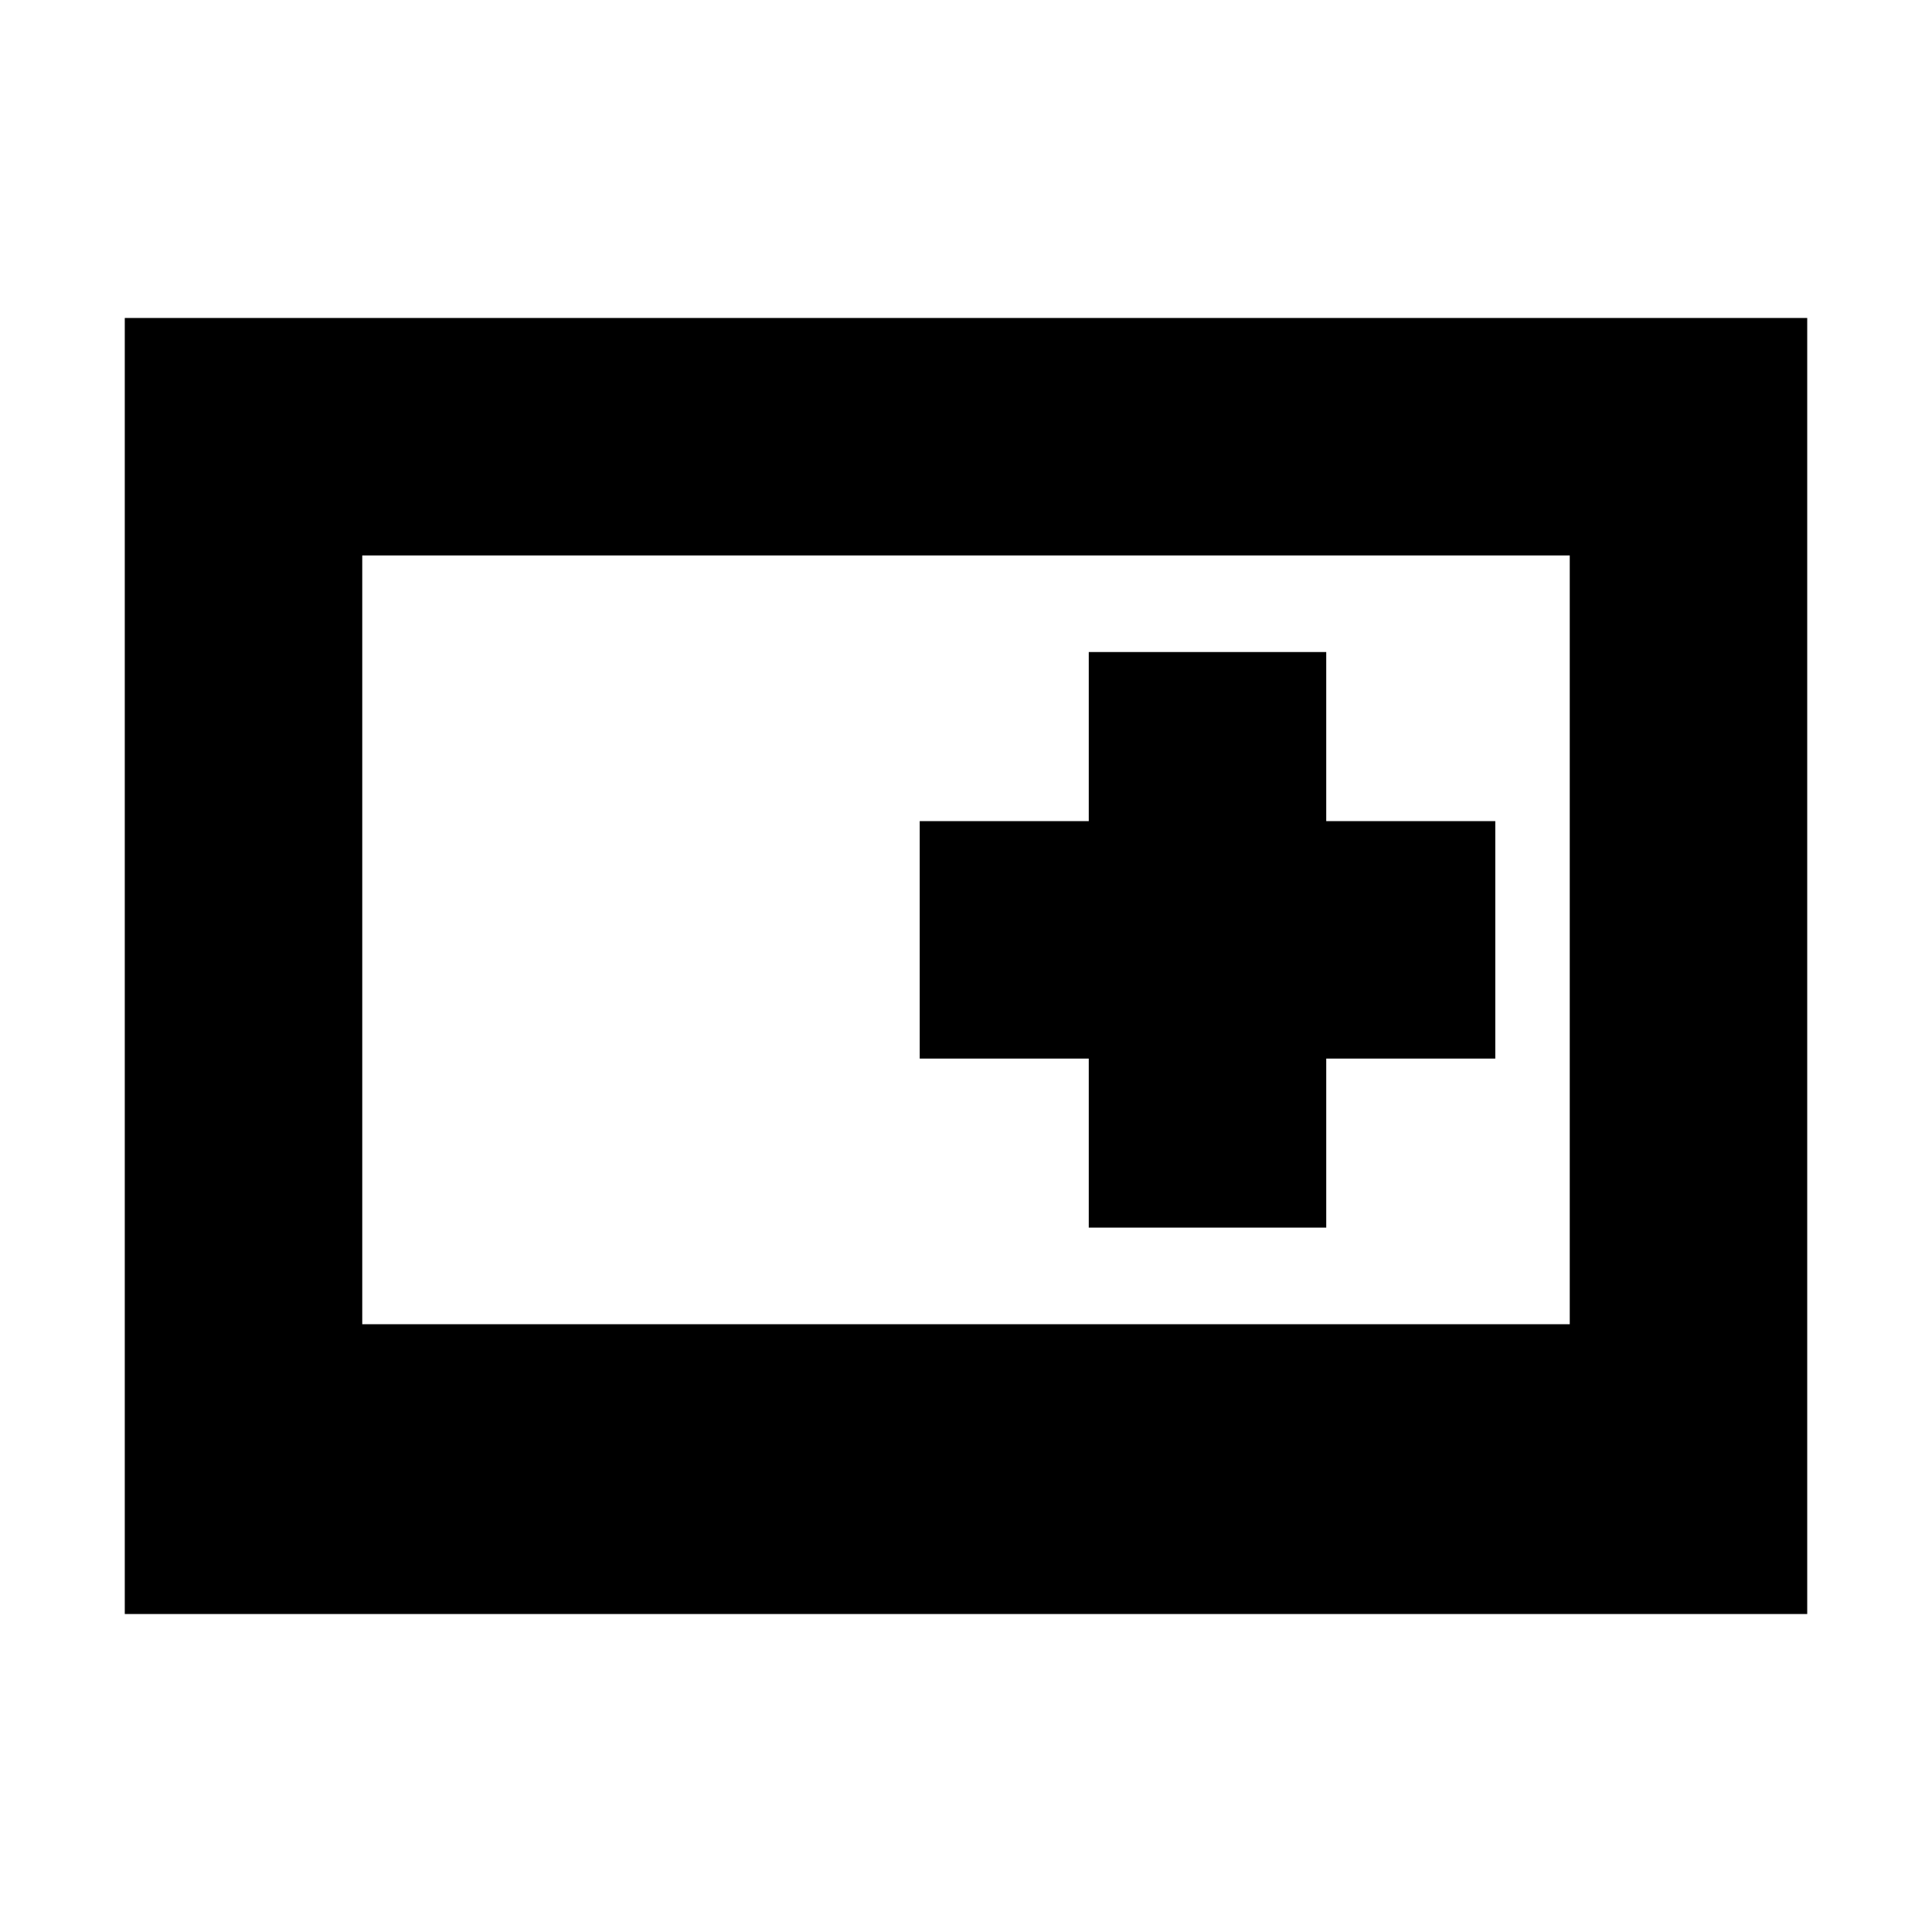 <svg xmlns="http://www.w3.org/2000/svg" height="20" viewBox="0 96 960 960" width="20"><path d="M62 898V254h836v644H62Zm118-144h600V372H180v382Zm361-48h118v-84h84V504h-84v-84H541v84h-84v118h84v84Z"/></svg>